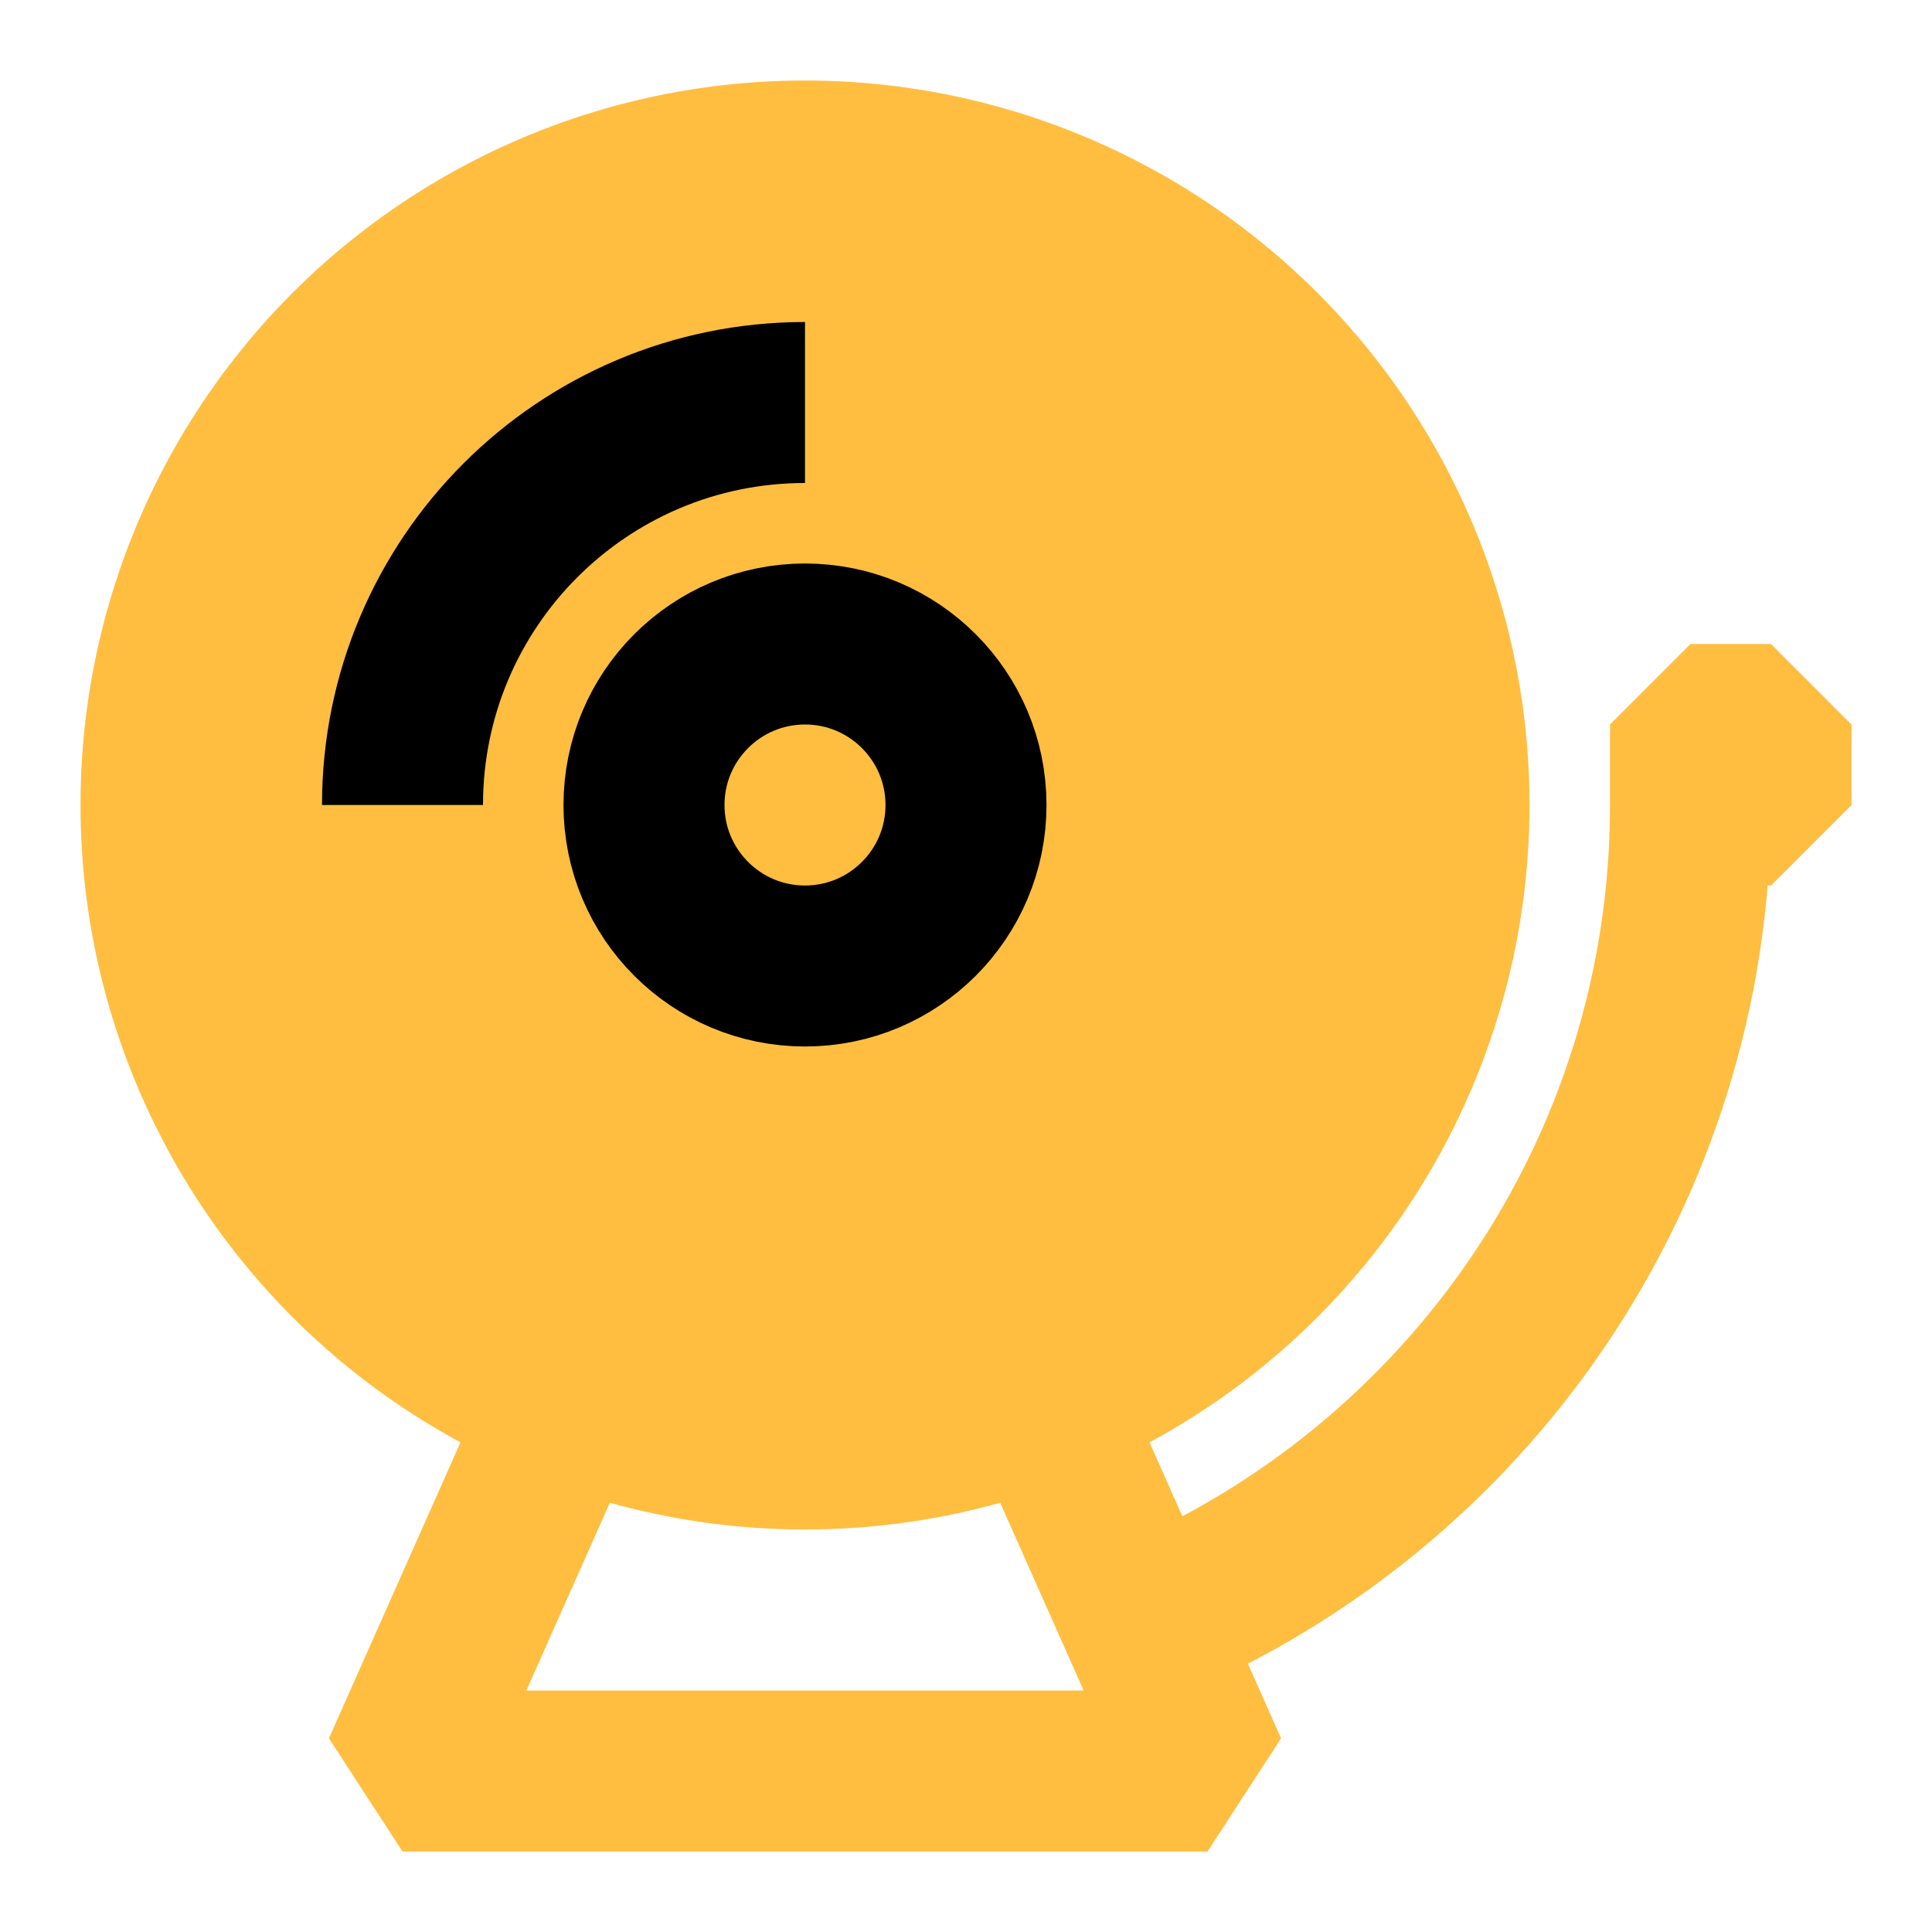 <?xml version="1.0" encoding="UTF-8"?><svg width="24" height="24" viewBox="0 0 48 48" fill="none" xmlns="http://www.w3.org/2000/svg"><circle cx="20" cy="20" r="16" fill="#ffbe40" stroke="#ffbe40" stroke-width="4" stroke-linecap="butt" stroke-linejoin="bevel"/><path d="M44 18V20H42V18H44Z" fill="#ffbe40"/><path d="M42 20H44V18H42V20ZM42 20C42 29.137 36.43 36.973 28.5 40.298" stroke="#ffbe40" stroke-width="4" stroke-linecap="butt" stroke-linejoin="bevel"/><path d="M14 35L10 44H30L26 35" stroke="#ffbe40" stroke-width="4" stroke-linecap="butt" stroke-linejoin="bevel"/><circle cx="20" cy="20" r="4" fill="#ffbe40" stroke="#000" stroke-width="4" stroke-linecap="butt" stroke-linejoin="bevel"/><path d="M10 20C10 14.477 14.477 10 20 10" stroke="#000" stroke-width="4" stroke-linecap="butt" stroke-linejoin="bevel"/></svg>